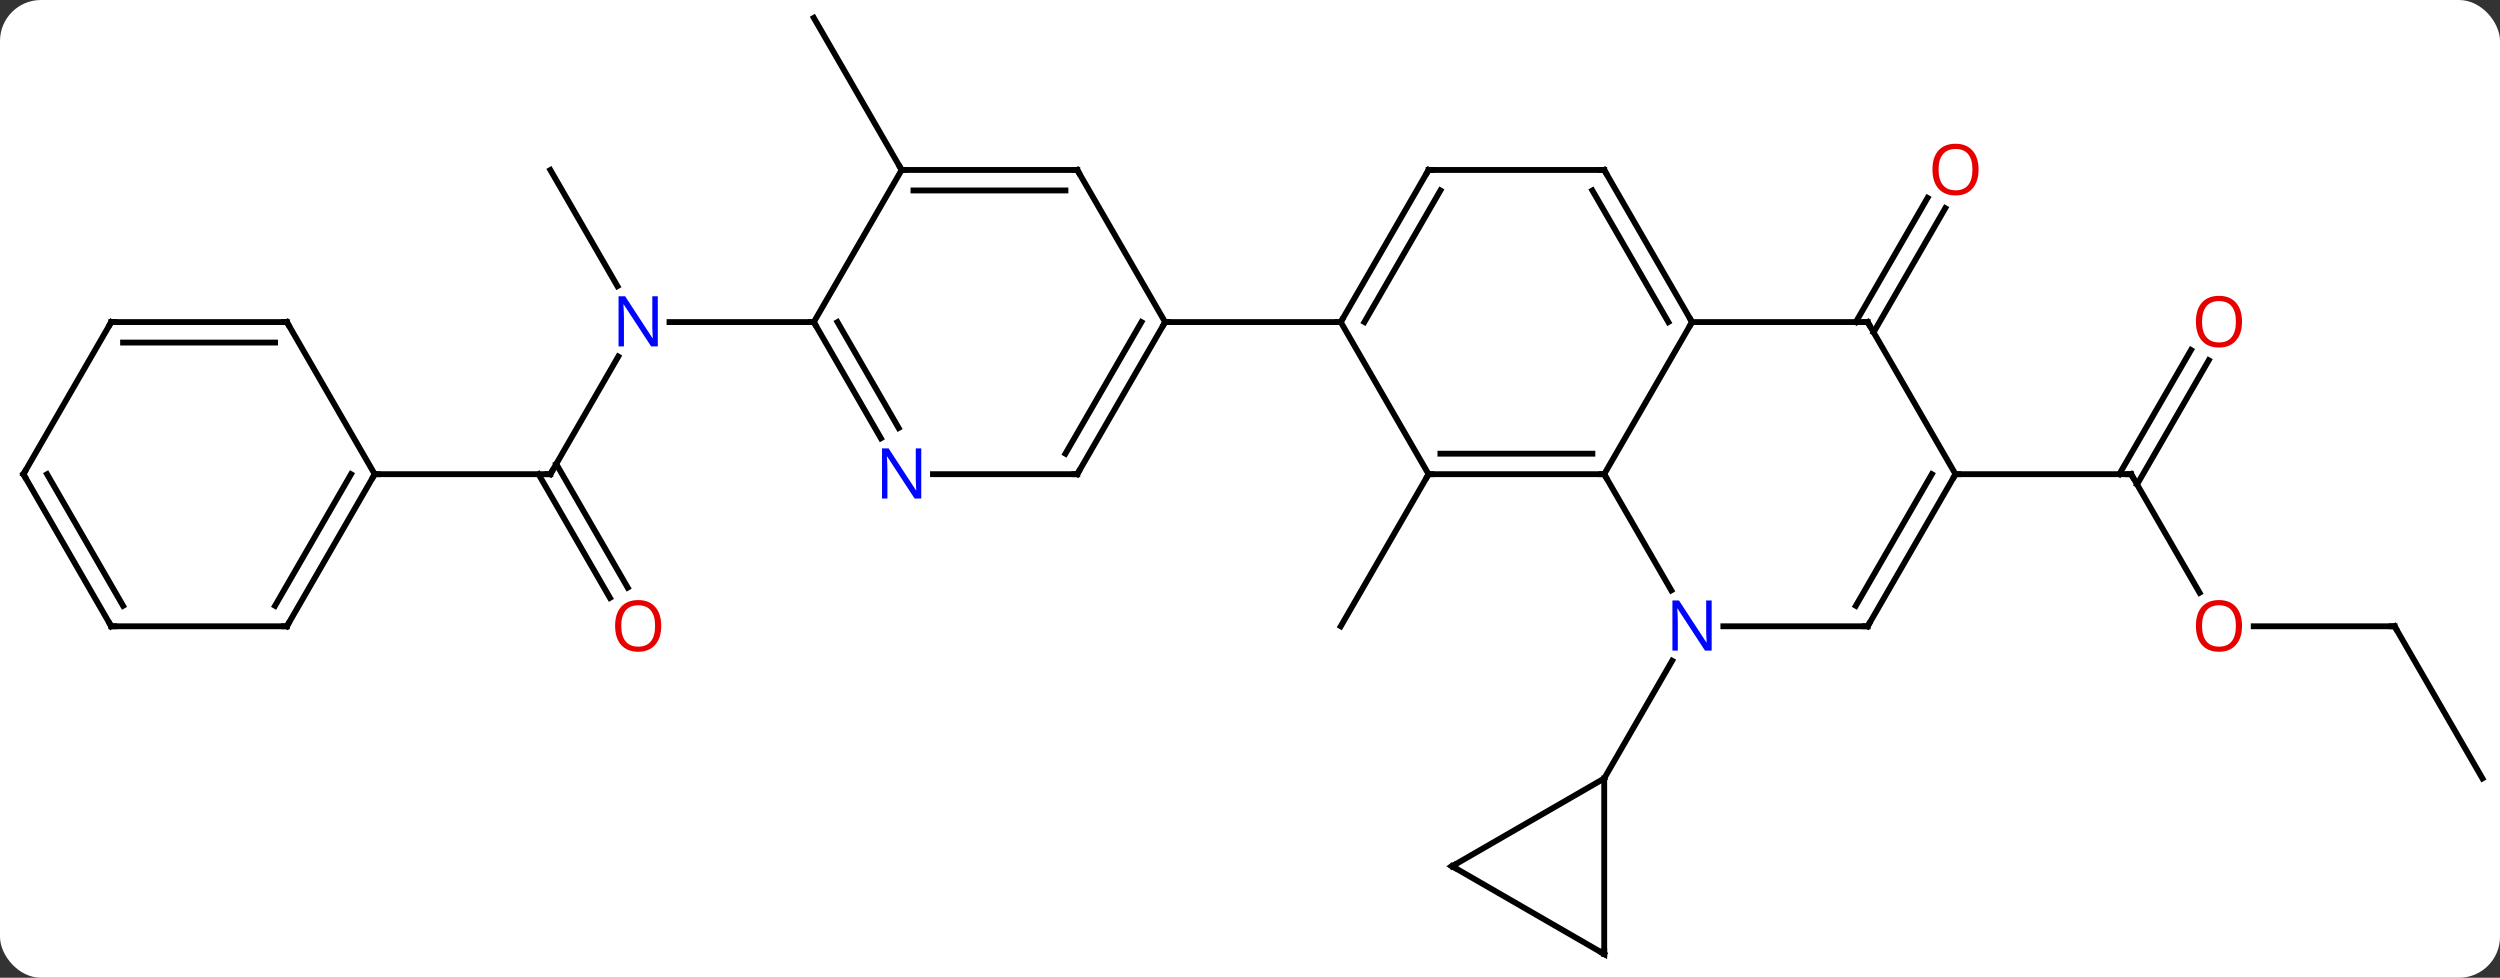 <svg width="427" viewBox="0 0 427 167" style="fill-opacity:1; color-rendering:auto; color-interpolation:auto; text-rendering:auto; stroke:black; stroke-linecap:square; stroke-miterlimit:10; shape-rendering:auto; stroke-opacity:1; fill:black; stroke-dasharray:none; font-weight:normal; stroke-width:1; font-family:'Open Sans'; font-style:normal; stroke-linejoin:miter; font-size:12; stroke-dashoffset:0; image-rendering:auto;" height="167" class="cas-substance-image" xmlns:xlink="http://www.w3.org/1999/xlink" xmlns="http://www.w3.org/2000/svg"><rect x="0" y="0" width="427" height="167" fill="#333333" stroke="none"/><svg class="cas-substance-single-component"><rect y="0" x="0" width="427" stroke="none" ry="7" rx="7" height="167" fill="white" class="cas-substance-group"/><svg y="0" x="0" width="427" viewBox="0 0 427 167" style="fill:black;" height="167" class="cas-substance-single-component-image"><svg><g><g transform="translate(214,83)" style="text-rendering:geometricPrecision; color-rendering:optimizeQuality; color-interpolation:linearRGB; stroke-linecap:butt; image-rendering:optimizeQuality;"><line y2="-2.01" y1="23.97" x2="30" x1="15" style="fill:none;"/><line y2="-27.99" y1="-49.197" x2="102.979" x1="115.224" style="fill:none;"/><line y2="-26.24" y1="-47.447" x2="106.01" x1="118.255" style="fill:none;"/><line y2="18.242" y1="-2.01" x2="161.693" x1="150" style="fill:none;"/><line y2="-21.467" y1="-0.26" x2="163.255" x1="151.01" style="fill:none;"/><line y2="-23.217" y1="-2.01" x2="160.224" x1="147.979" style="fill:none;"/><line y2="-2.01" y1="-2.01" x2="120" x1="150" style="fill:none;"/><line y2="23.97" y1="23.97" x2="195" x1="170.938" style="fill:none;"/><line y2="49.953" y1="23.97" x2="210" x1="195" style="fill:none;"/><line y2="-53.97" y1="-79.953" x2="-60" x1="-75" style="fill:none;"/><line y2="-2.01" y1="-22.102" x2="-120" x1="-108.4" style="fill:none;"/><line y2="-53.97" y1="-34.128" x2="-120" x1="-108.544" style="fill:none;"/><line y2="-27.99" y1="-27.99" x2="-75" x1="-99.648" style="fill:none;"/><line y2="19.117" y1="-2.01" x2="-109.823" x1="-122.021" style="fill:none;"/><line y2="17.367" y1="-3.76" x2="-106.791" x1="-118.99" style="fill:none;"/><line y2="-2.01" y1="-2.01" x2="-150" x1="-120" style="fill:none;"/><line y2="17.832" y1="-2.01" x2="71.456" x1="60" style="fill:none;"/><line y2="-27.99" y1="-2.01" x2="75" x1="60" style="fill:none;"/><line y2="-2.01" y1="-2.01" x2="30" x1="60" style="fill:none;"/><line y2="-5.51" y1="-5.51" x2="32.021" x1="57.979" style="fill:none;"/><line y2="23.97" y1="23.97" x2="105" x1="80.352" style="fill:none;"/><line y2="49.953" y1="29.858" x2="60" x1="71.601" style="fill:none;"/><line y2="-27.99" y1="-27.99" x2="105" x1="75" style="fill:none;"/><line y2="-53.97" y1="-27.99" x2="60" x1="75" style="fill:none;"/><line y2="-50.47" y1="-27.99" x2="57.979" x1="70.959" style="fill:none;"/><line y2="-27.99" y1="-2.01" x2="15" x1="30" style="fill:none;"/><line y2="-2.01" y1="23.97" x2="120" x1="105" style="fill:none;"/><line y2="-2.01" y1="20.47" x2="115.959" x1="102.979" style="fill:none;"/><line y2="-2.01" y1="-27.99" x2="120" x1="105" style="fill:none;"/><line y2="-53.97" y1="-53.97" x2="30" x1="60" style="fill:none;"/><line y2="-53.97" y1="-27.99" x2="30" x1="15" style="fill:none;"/><line y2="-50.47" y1="-27.99" x2="32.021" x1="19.041" style="fill:none;"/><line y2="-27.99" y1="-27.99" x2="-15" x1="15" style="fill:none;"/><line y2="64.953" y1="49.953" x2="34.02" x1="60" style="fill:none;"/><line y2="79.953" y1="49.953" x2="60" x1="60" style="fill:none;"/><line y2="79.953" y1="64.953" x2="60" x1="34.02" style="fill:none;"/><line y2="-53.97" y1="-27.99" x2="-30" x1="-15" style="fill:none;"/><line y2="-2.01" y1="-27.99" x2="-30" x1="-15" style="fill:none;"/><line y2="-5.51" y1="-27.99" x2="-32.021" x1="-19.041" style="fill:none;"/><line y2="-53.97" y1="-53.97" x2="-60" x1="-30" style="fill:none;"/><line y2="-50.47" y1="-50.47" x2="-57.979" x1="-32.021" style="fill:none;"/><line y2="-2.01" y1="-2.01" x2="-54.648" x1="-30" style="fill:none;"/><line y2="-27.99" y1="-53.97" x2="-75" x1="-60" style="fill:none;"/><line y2="-27.99" y1="-8.148" x2="-75" x1="-63.544" style="fill:none;"/><line y2="-27.99" y1="-9.898" x2="-70.959" x1="-60.513" style="fill:none;"/><line y2="23.97" y1="-2.01" x2="-165" x1="-150" style="fill:none;"/><line y2="20.47" y1="-2.01" x2="-167.021" x1="-154.042" style="fill:none;"/><line y2="-27.99" y1="-2.01" x2="-165" x1="-150" style="fill:none;"/><line y2="23.97" y1="23.97" x2="-195" x1="-165" style="fill:none;"/><line y2="-27.99" y1="-27.99" x2="-195" x1="-165" style="fill:none;"/><line y2="-24.49" y1="-24.49" x2="-192.979" x1="-167.021" style="fill:none;"/><line y2="-2.01" y1="23.97" x2="-210" x1="-195" style="fill:none;"/><line y2="-2.01" y1="20.47" x2="-205.958" x1="-192.979" style="fill:none;"/><line y2="-2.01" y1="-27.99" x2="-210" x1="-195" style="fill:none;"/></g><g transform="translate(214,83)" style="fill:rgb(230,0,0); text-rendering:geometricPrecision; color-rendering:optimizeQuality; image-rendering:optimizeQuality; font-family:'Open Sans'; stroke:rgb(230,0,0); color-interpolation:linearRGB;"><path style="stroke:none;" d="M123.938 -54.04 Q123.938 -51.978 122.898 -50.798 Q121.859 -49.618 120.016 -49.618 Q118.125 -49.618 117.094 -50.782 Q116.062 -51.947 116.062 -54.056 Q116.062 -56.15 117.094 -57.298 Q118.125 -58.447 120.016 -58.447 Q121.875 -58.447 122.906 -57.275 Q123.938 -56.103 123.938 -54.04 ZM117.109 -54.04 Q117.109 -52.306 117.852 -51.4 Q118.594 -50.493 120.016 -50.493 Q121.438 -50.493 122.164 -51.392 Q122.891 -52.29 122.891 -54.04 Q122.891 -55.775 122.164 -56.665 Q121.438 -57.556 120.016 -57.556 Q118.594 -57.556 117.852 -56.657 Q117.109 -55.759 117.109 -54.04 Z"/></g><g transform="translate(214,83)" style="stroke-linecap:butt; text-rendering:geometricPrecision; color-rendering:optimizeQuality; image-rendering:optimizeQuality; font-family:'Open Sans'; color-interpolation:linearRGB; stroke-miterlimit:5;"><path style="fill:none;" d="M150.25 -1.577 L150 -2.01 L149.5 -2.01"/><path style="fill:rgb(230,0,0); stroke:none;" d="M168.938 23.9 Q168.938 25.962 167.898 27.142 Q166.859 28.322 165.016 28.322 Q163.125 28.322 162.094 27.157 Q161.062 25.993 161.062 23.884 Q161.062 21.79 162.094 20.642 Q163.125 19.493 165.016 19.493 Q166.875 19.493 167.906 20.665 Q168.938 21.837 168.938 23.9 ZM162.109 23.9 Q162.109 25.634 162.852 26.54 Q163.594 27.447 165.016 27.447 Q166.438 27.447 167.164 26.548 Q167.891 25.65 167.891 23.9 Q167.891 22.165 167.164 21.275 Q166.438 20.384 165.016 20.384 Q163.594 20.384 162.852 21.282 Q162.109 22.181 162.109 23.9 Z"/><path style="fill:rgb(230,0,0); stroke:none;" d="M168.938 -28.06 Q168.938 -25.998 167.898 -24.818 Q166.859 -23.638 165.016 -23.638 Q163.125 -23.638 162.094 -24.802 Q161.062 -25.967 161.062 -28.076 Q161.062 -30.17 162.094 -31.318 Q163.125 -32.467 165.016 -32.467 Q166.875 -32.467 167.906 -31.295 Q168.938 -30.123 168.938 -28.06 ZM162.109 -28.06 Q162.109 -26.326 162.852 -25.42 Q163.594 -24.513 165.016 -24.513 Q166.438 -24.513 167.164 -25.412 Q167.891 -26.31 167.891 -28.06 Q167.891 -29.795 167.164 -30.685 Q166.438 -31.576 165.016 -31.576 Q163.594 -31.576 162.852 -30.677 Q162.109 -29.779 162.109 -28.06 Z"/><path style="fill:none;" d="M194.5 23.97 L195 23.97 L195.25 24.403"/><path style="fill:rgb(0,5,255); stroke:none;" d="M-101.648 -23.834 L-102.789 -23.834 L-107.477 -31.021 L-107.523 -31.021 Q-107.43 -29.756 -107.43 -28.709 L-107.43 -23.834 L-108.352 -23.834 L-108.352 -32.396 L-107.227 -32.396 L-102.555 -25.24 L-102.508 -25.24 Q-102.508 -25.396 -102.555 -26.256 Q-102.602 -27.115 -102.586 -27.49 L-102.586 -32.396 L-101.648 -32.396 L-101.648 -23.834 Z"/><path style="fill:none;" d="M-119.75 -2.443 L-120 -2.01 L-120.5 -2.01"/><path style="fill:rgb(230,0,0); stroke:none;" d="M-101.062 23.9 Q-101.062 25.962 -102.102 27.142 Q-103.141 28.322 -104.984 28.322 Q-106.875 28.322 -107.906 27.157 Q-108.938 25.993 -108.938 23.884 Q-108.938 21.79 -107.906 20.642 Q-106.875 19.493 -104.984 19.493 Q-103.125 19.493 -102.094 20.665 Q-101.062 21.837 -101.062 23.9 ZM-107.891 23.9 Q-107.891 25.634 -107.148 26.54 Q-106.406 27.447 -104.984 27.447 Q-103.562 27.447 -102.836 26.548 Q-102.109 25.65 -102.109 23.9 Q-102.109 22.165 -102.836 21.275 Q-103.562 20.384 -104.984 20.384 Q-106.406 20.384 -107.148 21.282 Q-107.891 22.181 -107.891 23.9 Z"/><path style="fill:none;" d="M59.5 -2.01 L60 -2.01 L60.25 -1.577"/><path style="fill:rgb(0,5,255); stroke:none;" d="M78.352 28.126 L77.211 28.126 L72.523 20.939 L72.477 20.939 Q72.57 22.204 72.57 23.251 L72.57 28.126 L71.648 28.126 L71.648 19.564 L72.773 19.564 L77.445 26.72 L77.492 26.72 Q77.492 26.564 77.445 25.704 Q77.398 24.845 77.414 24.47 L77.414 19.564 L78.352 19.564 L78.352 28.126 Z"/><path style="fill:none;" d="M74.75 -28.423 L75 -27.99 L74.75 -27.557"/><path style="fill:none;" d="M30.5 -2.01 L30 -2.01 L29.75 -1.577"/><path style="fill:none;" d="M104.5 23.97 L105 23.97 L105.25 23.537"/><path style="fill:none;" d="M104.5 -27.99 L105 -27.99 L105.25 -27.557"/><path style="fill:none;" d="M60.25 -53.537 L60 -53.97 L59.5 -53.97"/><path style="fill:none;" d="M15.25 -28.423 L15 -27.99 L14.5 -27.99"/><path style="fill:none;" d="M119.75 -1.577 L120 -2.01 L120.5 -2.01"/><path style="fill:none;" d="M30.5 -53.97 L30 -53.97 L29.75 -53.537"/><path style="fill:none;" d="M34.453 64.703 L34.02 64.953 L34.453 65.203"/><path style="fill:none;" d="M60 79.453 L60 79.953 L59.567 79.703"/><path style="fill:none;" d="M-15.25 -27.557 L-15 -27.99 L-14.5 -27.99"/><path style="fill:none;" d="M-29.75 -53.537 L-30 -53.97 L-30.5 -53.97"/><path style="fill:none;" d="M-29.75 -2.443 L-30 -2.01 L-30.5 -2.01"/><path style="fill:none;" d="M-59.5 -53.97 L-60 -53.97 L-60.25 -54.403"/><path style="fill:rgb(0,5,255); stroke:none;" d="M-56.648 2.146 L-57.789 2.146 L-62.477 -5.041 L-62.523 -5.041 Q-62.43 -3.776 -62.43 -2.729 L-62.43 2.146 L-63.352 2.146 L-63.352 -6.416 L-62.227 -6.416 L-57.555 0.74 L-57.508 0.74 Q-57.508 0.584 -57.555 -0.276 Q-57.602 -1.135 -57.586 -1.51 L-57.586 -6.416 L-56.648 -6.416 L-56.648 2.146 Z"/><path style="fill:none;" d="M-74.75 -27.557 L-75 -27.99 L-75.5 -27.99"/><path style="fill:none;" d="M-150.25 -1.577 L-150 -2.01 L-149.5 -2.01"/><path style="fill:none;" d="M-164.75 23.537 L-165 23.97 L-165.5 23.97"/><path style="fill:none;" d="M-164.75 -27.557 L-165 -27.99 L-165.5 -27.99"/><path style="fill:none;" d="M-194.5 23.97 L-195 23.97 L-195.25 23.537"/><path style="fill:none;" d="M-194.5 -27.99 L-195 -27.99 L-195.25 -27.557"/><path style="fill:none;" d="M-209.75 -1.577 L-210 -2.01 L-209.75 -2.443"/></g></g></svg></svg></svg></svg>